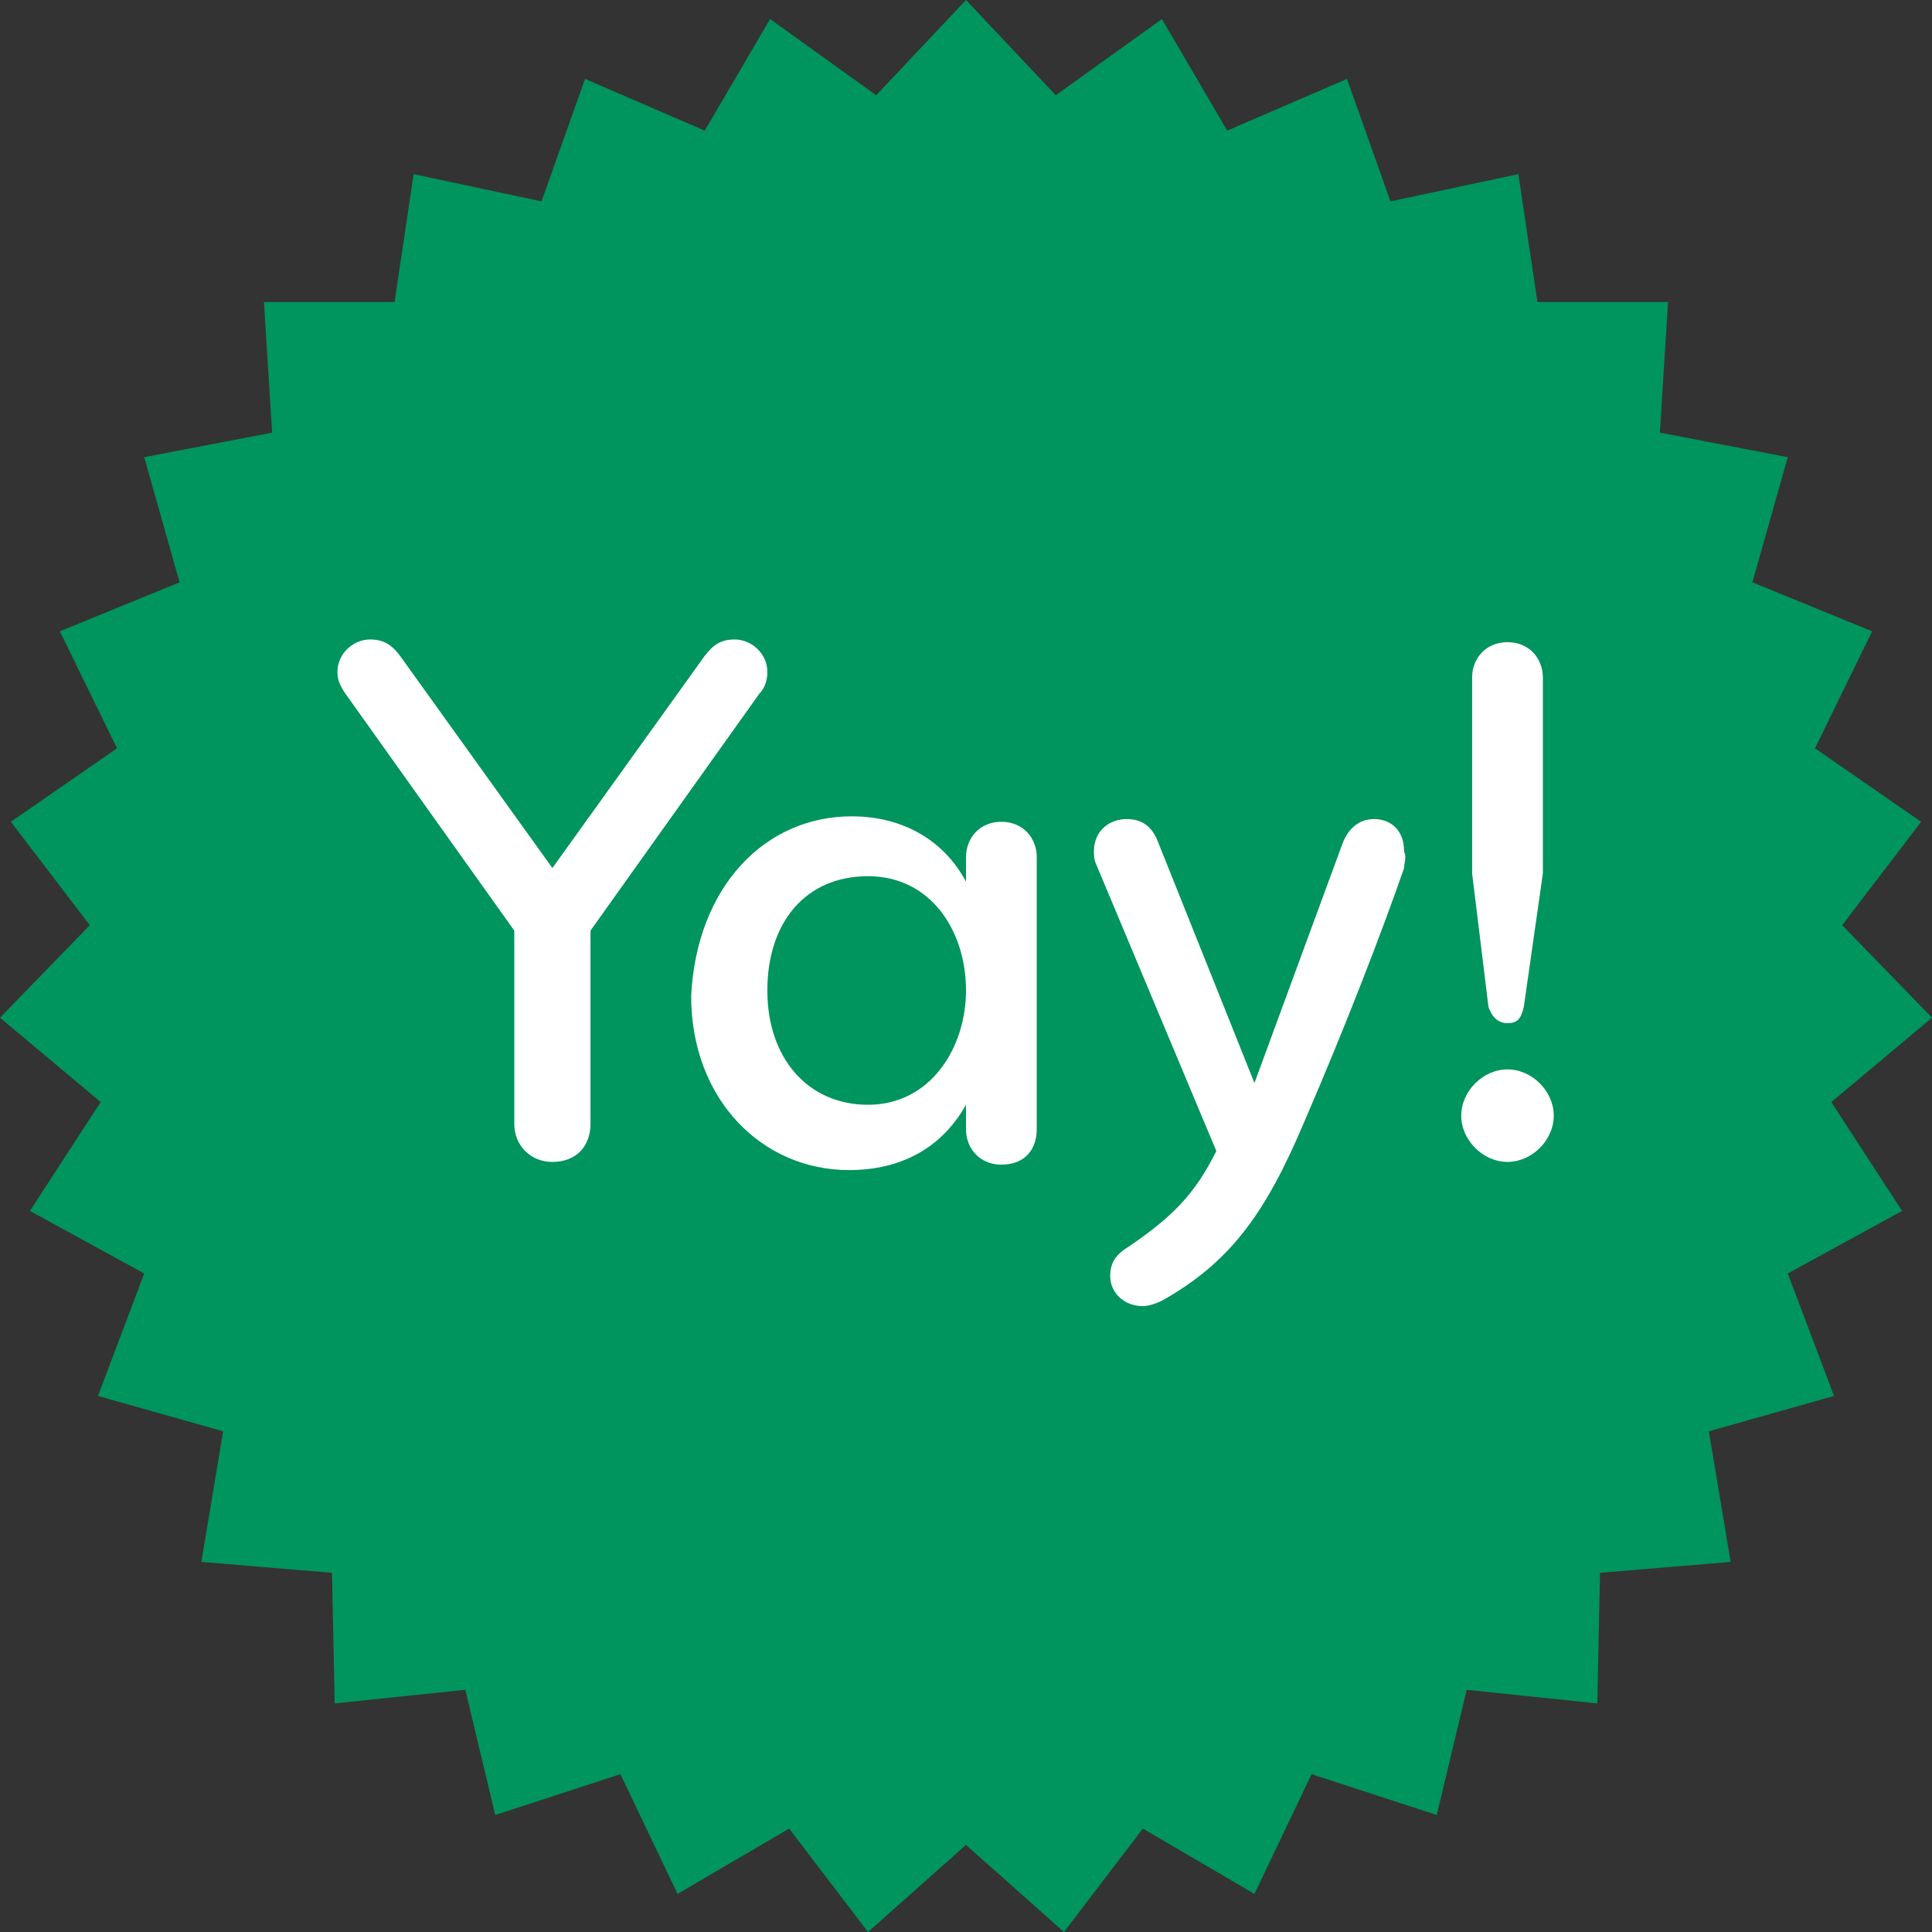 <svg xmlns="http://www.w3.org/2000/svg" width="71" height="71" viewBox="0 0 71 71"><rect x="0" y="0" width="71" height="71" fill="#333333" stroke="none"/><path fill="#00945E" d="M35.5 0l3.3 3.5 3.9-2.8 2.4 4.1 4.4-1.9 1.6 4.5 4.7-1 .7 4.7h4.8l-.3 4.8 4.7.9-1.3 4.6 4.4 1.8-2.1 4.3 3.9 2.7-2.9 3.8 3.3 3.4-3.7 3.1 2.6 4-4.2 2.3 1.7 4.5-4.6 1.3.8 4.8-4.8.4-.1 4.8-4.8-.5-1.1 4.6-4.6-1.5-2.1 4.4-4.1-2.4-2.9 3.8-3.6-3.2-3.6 3.2-2.9-3.8-4.1 2.4-2.1-4.4-4.6 1.5-1.1-4.6-4.8.5-.1-4.8-4.8-.4.8-4.8-4.6-1.3 1.7-4.5-4.2-2.3 2.6-4-3.7-3.1 3.3-3.4-2.9-3.8 3.9-2.7-2.1-4.3 4.4-1.8-1.3-4.6 4.7-.9-.3-4.8h4.8l.7-4.7 4.7 1 1.6-4.5 4.4 1.9 2.4-4.1 3.9 2.8z"/><path d="M25.9 24.1c.3-.4.6-.6 1.1-.6.6 0 1.2.5 1.2 1.2 0 .3-.1.6-.3.8l-6.2 8.7v7.1c0 .8-.5 1.4-1.4 1.4-.8 0-1.4-.6-1.4-1.4v-7.1l-6.2-8.7c-.2-.3-.3-.5-.3-.8 0-.7.6-1.2 1.2-1.2.5 0 .8.2 1.1.6l5.6 7.8 5.6-7.8zm5.4 5.9c1.9 0 3.4.9 4.2 2.4v-.9c0-.7.5-1.3 1.3-1.3s1.3.6 1.3 1.3v10c0 .7-.4 1.3-1.3 1.3-.8 0-1.3-.6-1.3-1.3v-.9c-.9 1.6-2.4 2.4-4.3 2.4-3.2 0-5.8-2.6-5.8-6.4.2-4 2.7-6.6 5.9-6.6zm.6 10.6c2.3 0 3.6-2.1 3.6-4.2 0-2.2-1.3-4.2-3.6-4.2s-3.7 1.7-3.7 4.2 1.5 4.2 3.7 4.2zm19.7-8.7c-.8 2.3-2.1 5.7-3.7 9.4-1.4 3.3-2.7 5.1-5.2 6.5-.2.1-.5.2-.7.2-.7 0-1.2-.5-1.2-1.1 0-.5.2-.8.7-1.1 1.6-1.1 2.4-1.9 3.2-3.5l-4.4-10.5c-.1-.2-.1-.4-.1-.5 0-.8.6-1.2 1.2-1.2s.9.3 1.1.7l3.6 9 3.2-8.7c.2-.6.6-1 1.2-1 .5 0 1.1.3 1.1 1.2.1.2 0 .4 0 .6zm3.8 7.4c.9 0 1.7.8 1.7 1.7 0 .9-.8 1.7-1.7 1.7-.9 0-1.7-.8-1.7-1.7 0-.9.8-1.7 1.7-1.7zm.6-2.3c-.1.4-.2.6-.6.6-.4 0-.6-.3-.7-.6l-.6-4.9v-7.2c0-.7.5-1.3 1.3-1.3s1.3.6 1.3 1.3v7.2l-.7 4.9z" fill="#fff"/></svg>